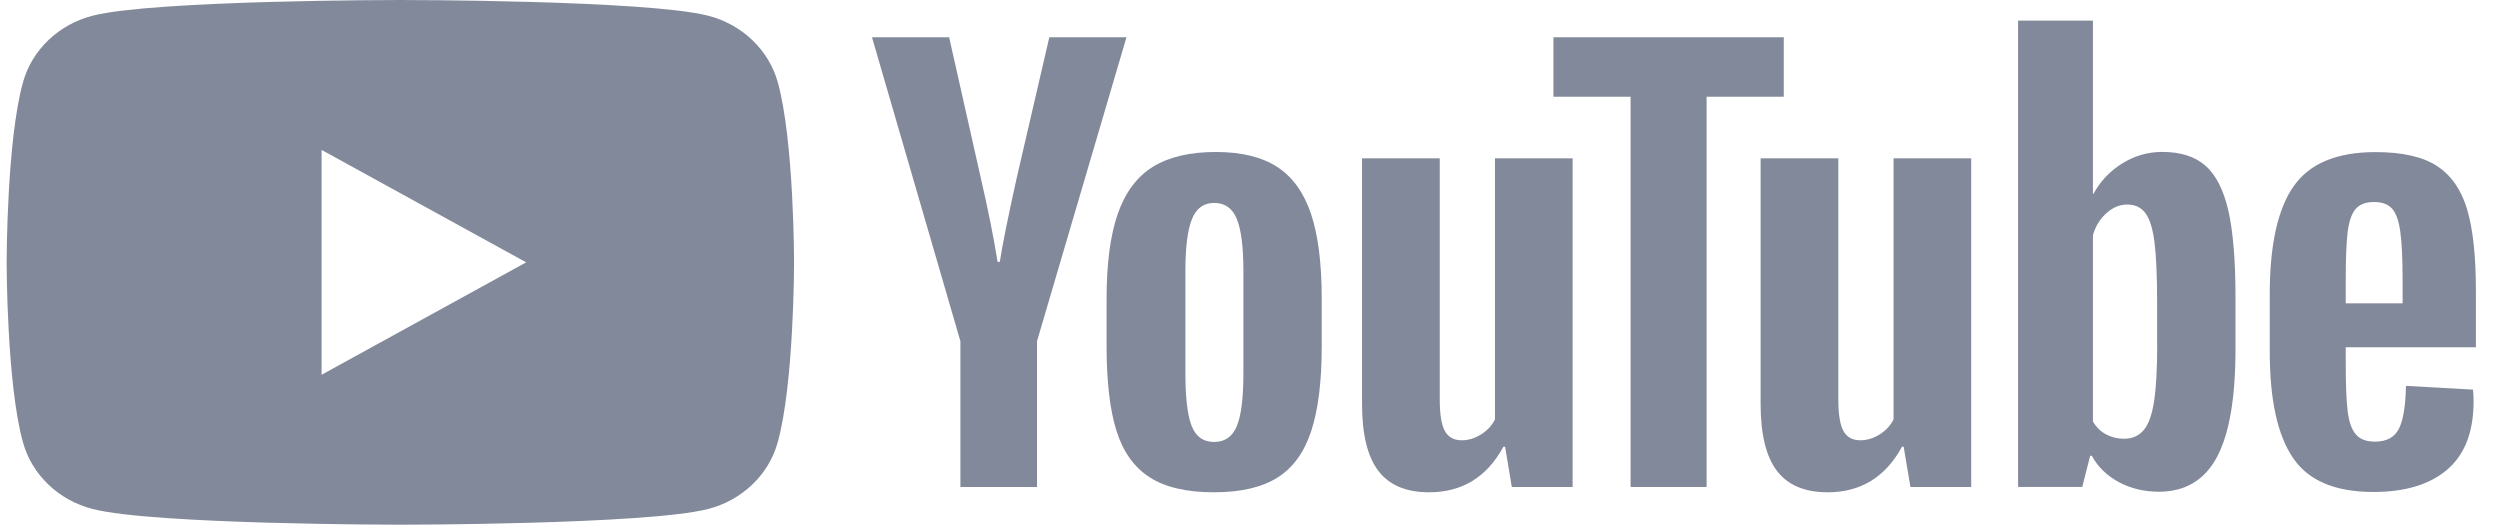 <svg width="81" height="17" viewBox="0 0 81 17" fill="none" xmlns="http://www.w3.org/2000/svg">
<g clip-path="url(#clip0)">
<path d="M25.197 2.655C24.902 1.609 24.039 0.788 22.941 0.508C20.95 -6.10352e-05 12.971 -6.10352e-05 12.971 -6.10352e-05C12.971 -6.10352e-05 4.993 -6.10352e-05 3.004 0.508C1.905 0.788 1.042 1.609 0.748 2.655C0.215 4.548 0.215 8.5 0.215 8.5C0.215 8.5 0.215 12.452 0.748 14.345C1.042 15.391 1.905 16.212 3.004 16.492C4.993 17 12.971 17 12.971 17C12.971 17 20.95 17 22.939 16.492C24.037 16.212 24.9 15.391 25.194 14.345C25.728 12.452 25.728 8.5 25.728 8.5C25.728 8.5 25.728 4.548 25.197 2.655ZM10.42 12.142V4.858L17.048 8.5L10.42 12.142Z" fill="#82899B"/>
<path d="M37.25 15.465C36.746 15.141 36.386 14.637 36.172 13.953C35.96 13.27 35.853 12.362 35.853 11.227V9.681C35.853 8.536 35.975 7.614 36.218 6.921C36.462 6.227 36.842 5.719 37.359 5.401C37.876 5.084 38.554 4.924 39.394 4.924C40.221 4.924 40.883 5.086 41.383 5.409C41.88 5.733 42.246 6.241 42.477 6.929C42.708 7.618 42.824 8.536 42.824 9.681V11.227C42.824 12.362 42.71 13.274 42.485 13.961C42.261 14.651 41.895 15.155 41.391 15.473C40.887 15.79 40.203 15.95 39.339 15.95C38.449 15.952 37.754 15.789 37.25 15.465ZM40.077 13.797C40.217 13.45 40.286 12.884 40.286 12.096V8.78C40.286 8.016 40.217 7.456 40.077 7.105C39.936 6.751 39.69 6.575 39.337 6.575C38.997 6.575 38.755 6.751 38.617 7.105C38.476 7.458 38.407 8.016 38.407 8.78V12.096C38.407 12.884 38.474 13.452 38.608 13.797C38.743 14.145 38.984 14.319 39.337 14.319C39.69 14.319 39.936 14.145 40.077 13.797Z" fill="#82899B"/>
<path d="M76.002 11.253V11.79C76.002 12.474 76.023 12.986 76.065 13.328C76.107 13.669 76.195 13.917 76.33 14.075C76.464 14.231 76.67 14.309 76.949 14.309C77.325 14.309 77.585 14.169 77.724 13.891C77.865 13.614 77.94 13.15 77.953 12.502L80.125 12.624C80.137 12.716 80.144 12.844 80.144 13.006C80.144 13.989 79.86 14.725 79.295 15.211C78.73 15.697 77.93 15.94 76.897 15.94C75.655 15.94 74.786 15.571 74.288 14.829C73.788 14.087 73.54 12.942 73.54 11.391V9.531C73.54 7.934 73.799 6.767 74.316 6.031C74.832 5.295 75.716 4.928 76.97 4.928C77.833 4.928 78.497 5.078 78.959 5.379C79.421 5.681 79.747 6.149 79.936 6.787C80.125 7.424 80.219 8.304 80.219 9.428V11.251H76.002V11.253ZM76.321 6.773C76.193 6.923 76.109 7.169 76.065 7.51C76.023 7.852 76.002 8.37 76.002 9.066V9.829H77.844V9.066C77.844 8.382 77.819 7.864 77.77 7.51C77.722 7.157 77.634 6.909 77.506 6.763C77.377 6.619 77.18 6.545 76.913 6.545C76.647 6.547 76.447 6.623 76.321 6.773Z" fill="#82899B"/>
<path d="M31.117 11.055L28.252 1.207H30.752L31.756 5.671C32.012 6.771 32.199 7.708 32.321 8.484H32.394C32.478 7.928 32.667 6.997 32.959 5.687L33.998 1.207H36.498L33.599 11.055V15.778H31.117V11.055Z" fill="#82899B"/>
<path d="M50.953 5.131V15.778H48.983L48.765 14.475H48.71C48.175 15.459 47.373 15.95 46.301 15.95C45.56 15.95 45.012 15.719 44.659 15.257C44.306 14.793 44.13 14.069 44.13 13.086V5.131H46.648V12.946C46.648 13.422 46.703 13.759 46.812 13.961C46.921 14.163 47.104 14.265 47.36 14.265C47.578 14.265 47.788 14.201 47.99 14.073C48.192 13.945 48.339 13.783 48.437 13.588V5.131H50.953Z" fill="#82899B"/>
<path d="M63.867 5.131V15.778H61.898L61.679 14.475H61.624C61.089 15.459 60.287 15.95 59.215 15.95C58.474 15.95 57.926 15.719 57.573 15.257C57.22 14.793 57.044 14.069 57.044 13.086V5.131H59.562V12.946C59.562 13.422 59.617 13.759 59.726 13.961C59.835 14.163 60.018 14.265 60.274 14.265C60.492 14.265 60.703 14.201 60.904 14.073C61.106 13.945 61.253 13.783 61.351 13.588V5.131H63.867Z" fill="#82899B"/>
<path d="M57.794 3.134H55.294V15.778H52.831V3.134H50.331V1.207H57.794V3.134Z" fill="#82899B"/>
<path d="M72.201 6.833C72.047 6.161 71.802 5.675 71.462 5.373C71.121 5.072 70.653 4.922 70.056 4.922C69.594 4.922 69.162 5.046 68.761 5.295C68.36 5.545 68.049 5.871 67.83 6.277H67.811V0.668H65.386V15.777H67.465L67.721 14.769H67.776C67.971 15.129 68.263 15.411 68.651 15.621C69.04 15.829 69.473 15.932 69.947 15.932C70.798 15.932 71.426 15.559 71.827 14.813C72.228 14.065 72.43 12.9 72.43 11.313V9.627C72.43 8.438 72.352 7.506 72.201 6.833ZM69.893 11.177C69.893 11.952 69.859 12.56 69.792 13C69.725 13.44 69.613 13.753 69.454 13.937C69.296 14.123 69.082 14.215 68.815 14.215C68.607 14.215 68.416 14.169 68.24 14.075C68.064 13.983 67.921 13.843 67.811 13.659V7.616C67.895 7.326 68.043 7.091 68.25 6.905C68.456 6.719 68.683 6.627 68.924 6.627C69.181 6.627 69.378 6.723 69.517 6.913C69.657 7.105 69.754 7.424 69.809 7.876C69.863 8.328 69.891 8.97 69.891 9.803V11.177H69.893Z" fill="#82899B"/>
</g>
<defs>
<clipPath id="clip0">
<rect x="0.215" y="-6.10352e-05" width="80" height="17" fill="white"/>
</clipPath>
</defs>
</svg>
